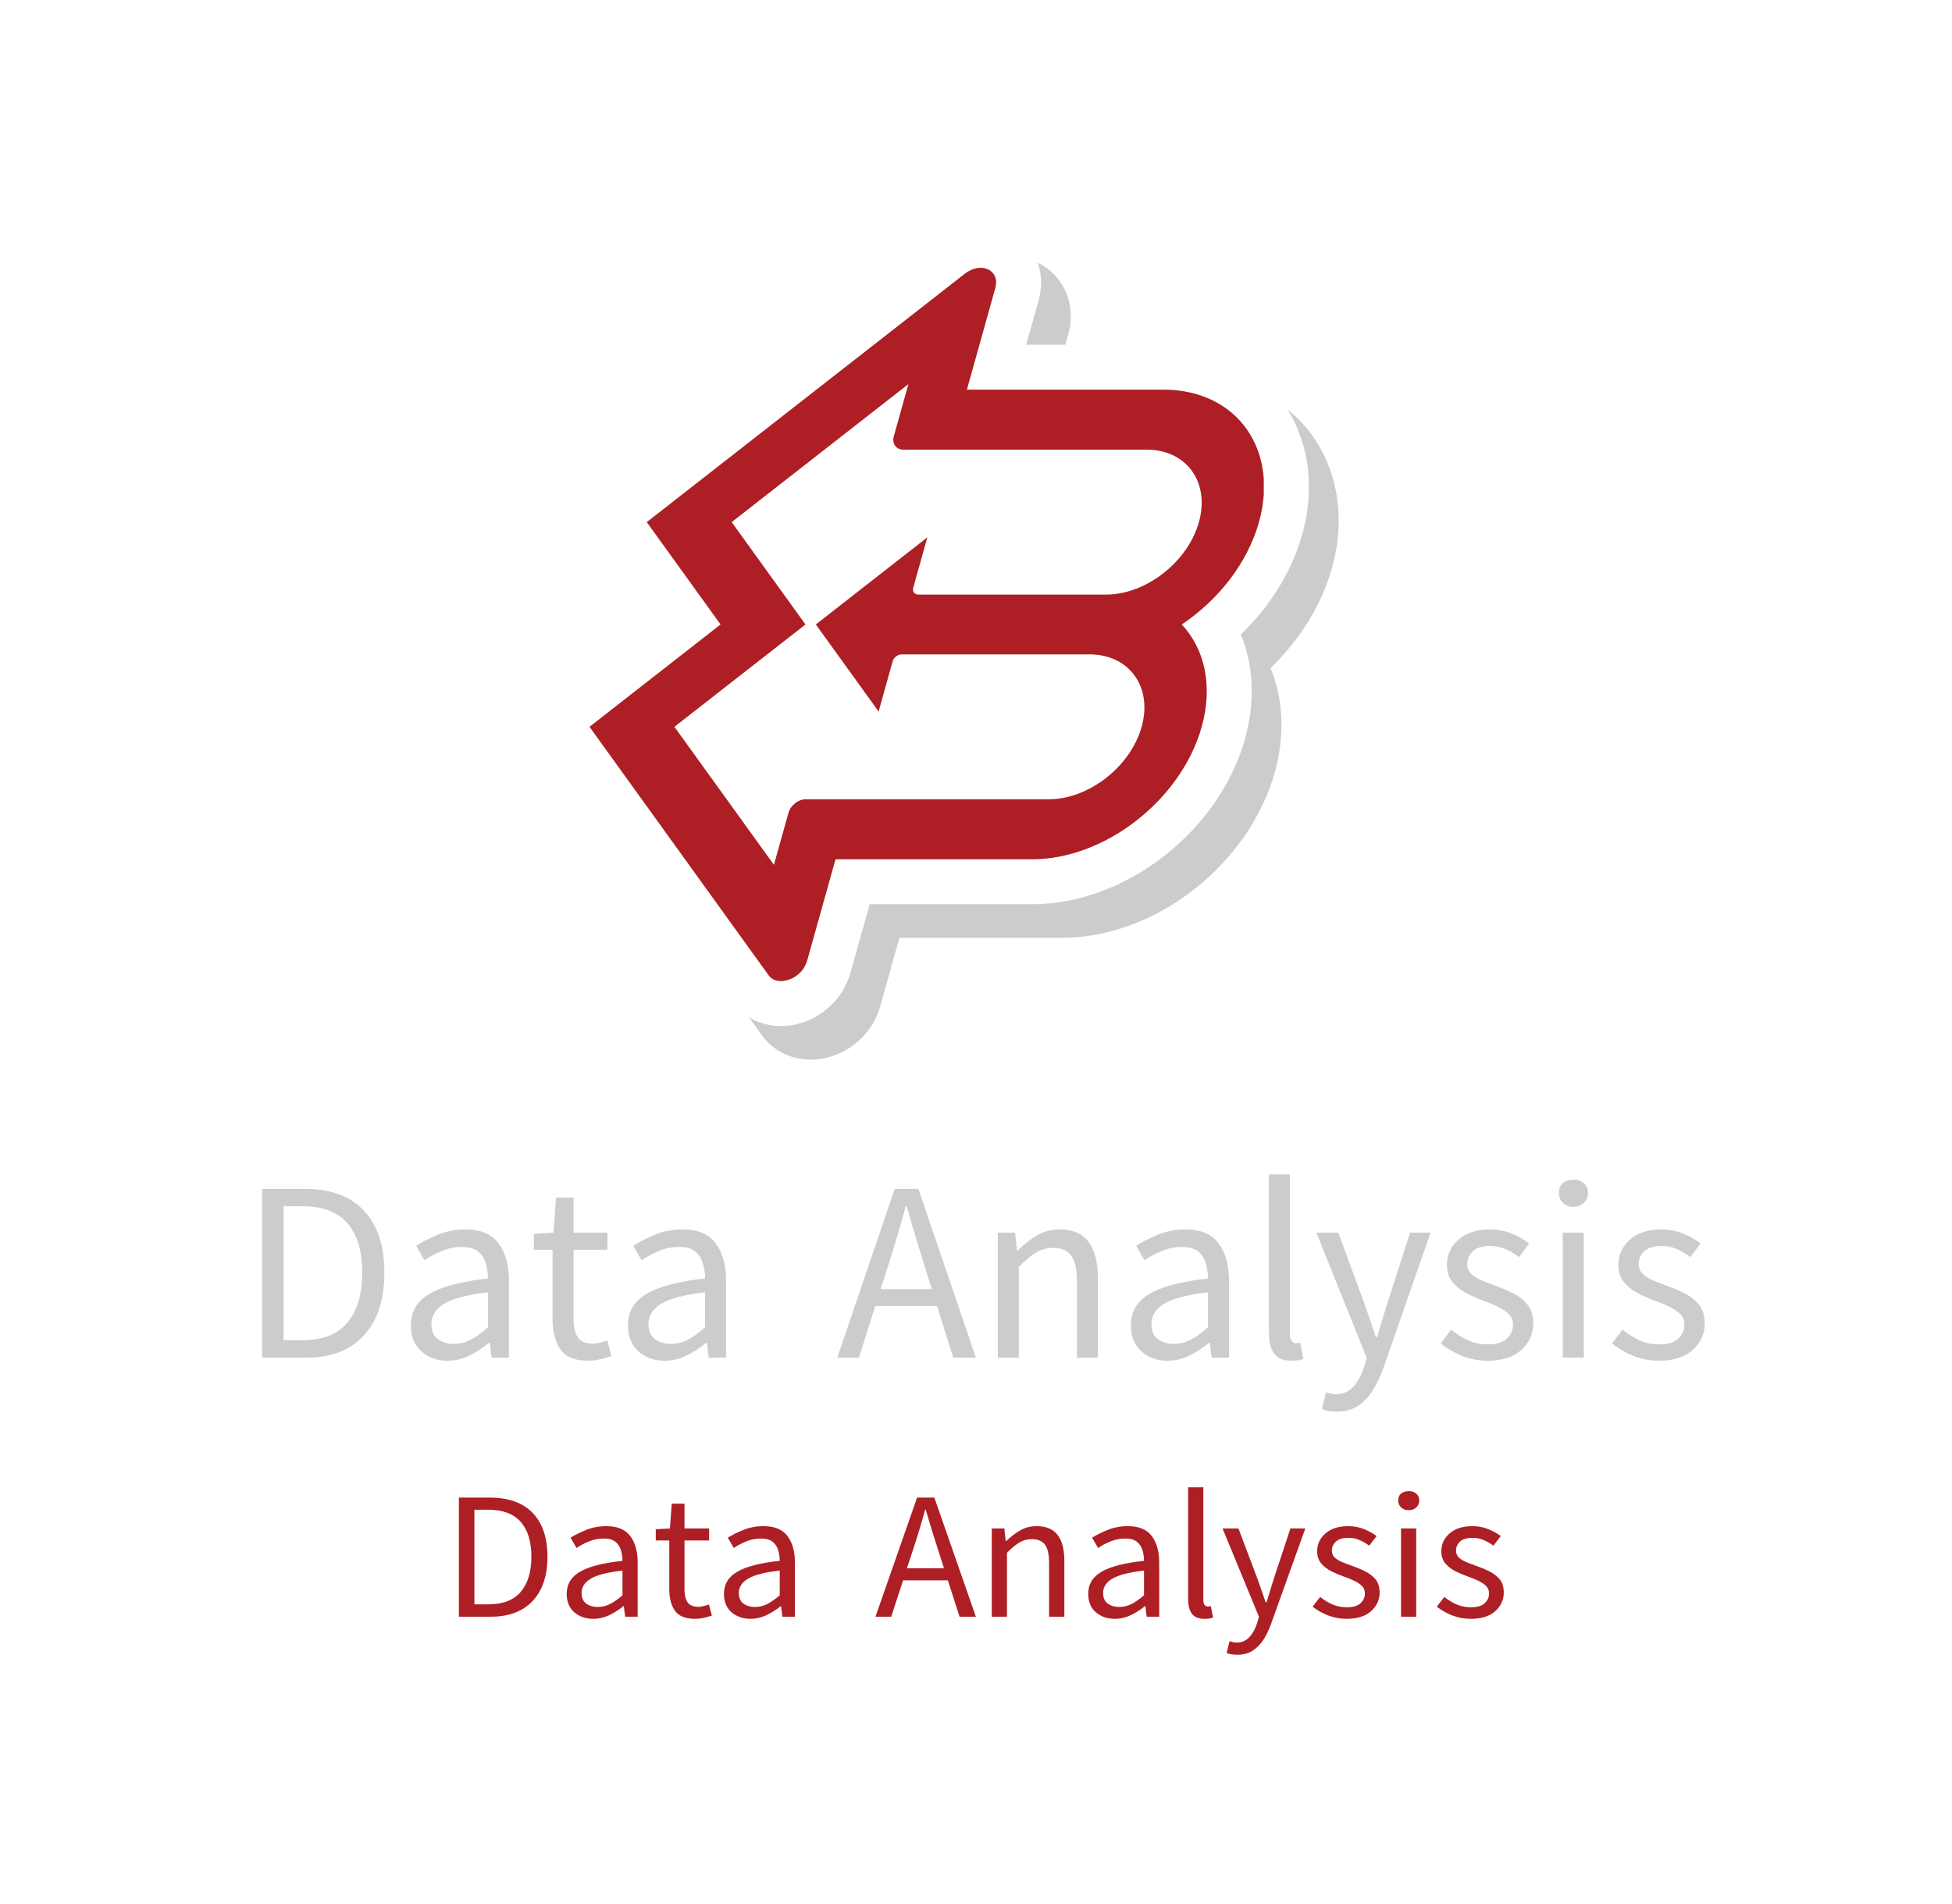 <svg data-noselect="" viewBox="0 0 245 239" width="245" height="239" preserveAspectRatio="none" version="1.1" xmlns="http://www.w3.org/2000/svg" style="background: rgba(255, 255, 255, 0);"><defs></defs> <g id="shape_eKECjnJYzT" transform="translate(71,30) rotate(0,0,0) scale(1,1)" filter="" style="cursor: move; opacity: 1;"><g><rect fill="rgba(0,0,0,0)" width="123" height="129" x="-10" y="-10"></rect><svg xmlns="http://www.w3.org/2000/svg" xmlns:xlink="http://www.w3.org/1999/xlink" shape-rendering="auto" text-rendering="auto" width="103" contentscripttype="text/ecmascript" color-rendering="auto" color-interpolation="auto" xml:space="preserve" preserveAspectRatio="none" viewBox="0 0 103.363 109.434" image-rendering="auto" zoomAndPan="magnify" version="1.1" contentstyletype="text/css" x="0px" enable-background="new 0 0 103.363 109.434" height="109" y="0px" data-parent="shape_eKECjnJYzT">
 <g fill="#CCCCCC" id="layer2">
  <path clip-rule="evenodd" d="M90.926,21.498c5.471,4.394,7.836,11.943,5.597,19.949   c-1.343,4.804-4.135,9.161-7.741,12.631c1.689,4.095,1.763,8.752,0.528,13.168C86.118,78.67,74.46,88.083,62.492,88.083H42.031   l-2.42,8.655c-0.794,2.842-2.971,5.13-5.729,6.148c-3.338,1.234-7.077,0.388-9.189-2.559l-1.616-2.243   c2.06,1.267,4.663,1.454,7.06,0.568c2.758-1.018,4.934-3.306,5.729-6.148l2.42-8.655h20.461c11.968,0,23.626-9.413,26.819-20.837   c1.235-4.416,1.161-9.073-0.528-13.168c3.606-3.47,6.398-7.827,7.741-12.631C94.408,31.385,93.598,25.8,90.926,21.498   L90.926,21.498z M59.471,3c3.369,1.65,4.846,5.366,3.844,8.951l-0.384,1.375h-4.929l1.568-5.608   C60.021,6.105,59.971,4.466,59.471,3z" fill-rule="evenodd"></path>
 </g>
 <g fill="#AD1F24" id="layer1">
  <path clip-rule="evenodd" d="M75.295,18.992h-24.76l3.579-12.799   c0.294-1.054-0.055-1.953-0.917-2.357c-0.861-0.406-1.984-0.192-2.936,0.554l-3.369,2.633L10.212,35.687l9.294,12.901L3,61.486   l22.548,31.298c0.535,0.747,1.54,0.955,2.627,0.553c1.088-0.402,1.94-1.303,2.235-2.359l3.577-12.795h12.904h11.856   c9.197,0,18.791-7.497,21.363-16.697c1.451-5.188,0.363-9.834-2.51-12.898c4.588-3.069,8.273-7.716,9.723-12.901   c0.333-1.191,0.532-2.353,0.606-3.475v-2.001C87.477,23.691,82.575,18.992,75.295,18.992z M79.759,35.687   c-1.404,5.023-6.664,9.132-11.684,9.132H46.891h-2.476c-0.485,0-0.77-0.395-0.634-0.88l1.769-6.328L31.508,48.586l7.906,10.974   l1.768-6.324c0.135-0.485,0.642-0.88,1.126-0.88h4.583h19.076c5.022,0,7.982,4.11,6.579,9.13   c-1.404,5.022-6.664,9.132-11.684,9.132H46.891H30.229c-0.931,0-1.902,0.759-2.162,1.69l-1.837,6.572L13.697,61.486l16.507-12.898   l-9.294-12.901l22.258-17.396l-1.838,6.574c-0.26,0.931,0.287,1.69,1.217,1.69h4.345h26.289   C78.203,26.555,81.164,30.663,79.759,35.687z" fill-rule="evenodd"></path>
 </g>
 <!--Copyright (c) Logomaker.com.cn  @2017-01-05-->
</svg></g> <!----></g><g id="shapge_6C5rYmqJ2T" transform="translate(30,145) rotate(0,0,0) scale(1,1)" filter="" style="cursor: move; opacity: 1;"><g><svg xmlns="http://www.w3.org/2000/svg" version="1.1" xmlns:xlink="http://www.w3.org/1999/xlink" overflow="hidden" style="top:0; left: 0" width="185" height="34" viewBox="0 0 185.281 34.104" preserveAspectRatio="none" data-parent="shapge_6C5rYmqJ2T"><rect fill="rgba(0,0,0,0)" width="185" height="34"></rect> <rect opacity="0"></rect><g transform="translate(0 0)" data-width="185.281"><path fill="#CCCCCC" d="M8.35 0L2.90 0L2.90-21.26L8.24-21.26L8.24-21.26Q13.14-21.26 15.70-18.52L15.70-18.52L15.70-18.52Q18.27-15.78 18.27-10.70L18.27-10.70L18.27-10.70Q18.27-5.66 15.72-2.83L15.72-2.83L15.72-2.83Q13.17 0 8.35 0L8.35 0ZM5.60-19.08L5.60-2.20L8.00-2.20L8.00-2.20Q11.77-2.20 13.63-4.44L13.63-4.44L13.63-4.44Q15.49-6.67 15.49-10.70L15.49-10.70L15.49-10.70Q15.49-14.76 13.63-16.92L13.63-16.92L13.63-16.92Q11.77-19.08 8.00-19.08L8.00-19.08L5.60-19.08Z" transform="translate(0 25.52)"></path><path fill="#CCCCCC" d="M6.29 0.38L6.29 0.38L6.29 0.38Q4.32 0.38 3.00-0.80L3.00-0.80L3.00-0.80Q1.68-1.97 1.68-4.09L1.68-4.09L1.68-4.09Q1.68-6.67 4.03-8.05L4.03-8.05L4.03-8.05Q6.38-9.43 11.37-9.98L11.37-9.98L11.37-9.98Q11.37-10.99 11.09-11.90L11.09-11.90L11.09-11.90Q10.82-12.82 10.12-13.38L10.12-13.38L10.12-13.38Q9.43-13.95 8.12-13.95L8.12-13.95L8.12-13.95Q6.76-13.95 5.55-13.44L5.55-13.44L5.55-13.44Q4.35-12.93 3.39-12.27L3.39-12.27L2.35-14.09L2.35-14.09Q3.45-14.82 5.06-15.49L5.06-15.49L5.06-15.49Q6.67-16.15 8.55-16.15L8.55-16.15L8.55-16.15Q11.43-16.15 12.72-14.38L12.72-14.38L12.72-14.38Q14.01-12.62 14.01-9.69L14.01-9.69L14.01 0L11.83 0L11.60-1.89L11.51-1.89L11.51-1.89Q10.38-0.93 9.06-0.28L9.06-0.28L9.06-0.28Q7.74 0.38 6.29 0.38ZM7.05-1.74L7.05-1.74L7.05-1.74Q8.21-1.74 9.22-2.28L9.22-2.28L9.22-2.28Q10.24-2.81 11.37-3.83L11.37-3.83L11.37-8.24L11.37-8.24Q7.45-7.77 5.86-6.79L5.86-6.79L5.86-6.79Q4.26-5.80 4.26-4.26L4.26-4.26L4.26-4.26Q4.26-2.93 5.08-2.33L5.08-2.33L5.08-2.33Q5.89-1.74 7.05-1.74Z" transform="translate(19.923 25.52)"></path><path fill="#CCCCCC" d="M7.63 0.38L7.63 0.38L7.63 0.38Q5.10 0.38 4.12-1.06L4.12-1.06L4.12-1.06Q3.13-2.49 3.13-4.87L3.13-4.87L3.13-13.60L0.78-13.60L0.78-15.60L3.25-15.75L3.57-20.16L5.77-20.16L5.77-15.75L10.03-15.75L10.03-13.60L5.77-13.60L5.77-4.81L5.77-4.81Q5.77-3.36 6.31-2.57L6.31-2.57L6.31-2.57Q6.84-1.77 8.21-1.77L8.21-1.77L8.21-1.77Q8.61-1.77 9.11-1.90L9.11-1.90L9.11-1.90Q9.60-2.03 10.01-2.18L10.01-2.18L10.53-0.20L10.53-0.20Q9.86 0.03 9.11 0.20L9.11 0.20L9.11 0.20Q8.35 0.38 7.63 0.38Z" transform="translate(36.279 25.52)"></path><path fill="#CCCCCC" d="M6.29 0.38L6.29 0.38L6.29 0.38Q4.32 0.38 3.00-0.80L3.00-0.80L3.00-0.80Q1.68-1.97 1.68-4.09L1.68-4.09L1.68-4.09Q1.68-6.67 4.03-8.05L4.03-8.05L4.03-8.05Q6.38-9.43 11.37-9.98L11.37-9.98L11.37-9.98Q11.37-10.99 11.09-11.90L11.09-11.90L11.09-11.90Q10.82-12.82 10.12-13.38L10.12-13.38L10.12-13.38Q9.43-13.95 8.12-13.95L8.12-13.95L8.12-13.95Q6.76-13.95 5.55-13.44L5.55-13.44L5.55-13.44Q4.35-12.93 3.39-12.27L3.39-12.27L2.35-14.09L2.35-14.09Q3.45-14.82 5.06-15.49L5.06-15.49L5.06-15.49Q6.67-16.15 8.55-16.15L8.55-16.15L8.55-16.15Q11.43-16.15 12.72-14.38L12.72-14.38L12.72-14.38Q14.01-12.62 14.01-9.69L14.01-9.69L14.01 0L11.83 0L11.60-1.89L11.51-1.89L11.51-1.89Q10.38-0.93 9.06-0.28L9.06-0.28L9.06-0.28Q7.74 0.38 6.29 0.38ZM7.05-1.74L7.05-1.74L7.05-1.74Q8.21-1.74 9.22-2.28L9.22-2.28L9.22-2.28Q10.24-2.81 11.37-3.83L11.37-3.83L11.37-8.24L11.37-8.24Q7.45-7.77 5.86-6.79L5.86-6.79L5.86-6.79Q4.26-5.80 4.26-4.26L4.26-4.26L4.26-4.26Q4.26-2.93 5.08-2.33L5.08-2.33L5.08-2.33Q5.89-1.74 7.05-1.74Z" transform="translate(47.212 25.52)"></path><path fill="#CCCCCC" d="" transform="translate(63.568 25.52)"></path><path fill="#CCCCCC" d="M6.58-11.89L5.54-8.64L11.98-8.64L10.96-11.89L10.96-11.89Q9.83-15.46 8.82-19.08L8.82-19.08L8.70-19.08L8.70-19.08Q7.71-15.43 6.58-11.89L6.58-11.89ZM17.52 0L14.67 0L12.64-6.50L4.87-6.50L2.81 0L0.09 0L7.31-21.26L10.29-21.26L17.52 0Z" transform="translate(75.11 25.52)"></path><path fill="#CCCCCC" d="M5.31 0L2.67 0L2.67-15.75L4.84-15.75L5.08-13.49L5.16-13.49L5.16-13.49Q6.29-14.62 7.57-15.38L7.57-15.38L7.57-15.38Q8.85-16.15 10.44-16.15L10.44-16.15L10.44-16.15Q12.93-16.15 14.09-14.57L14.09-14.57L14.09-14.57Q15.25-12.99 15.25-9.98L15.25-9.98L15.25 0L12.62 0L12.62-9.63L12.62-9.63Q12.62-11.86 11.90-12.85L11.90-12.85L11.90-12.85Q11.19-13.83 9.63-13.83L9.63-13.83L9.63-13.83Q8.41-13.83 7.44-13.22L7.44-13.22L7.44-13.22Q6.47-12.62 5.31-11.43L5.31-11.43L5.31 0Z" transform="translate(92.713 25.52)"></path><path fill="#CCCCCC" d="M6.29 0.38L6.29 0.38L6.29 0.38Q4.32 0.38 3.00-0.80L3.00-0.80L3.00-0.80Q1.68-1.97 1.68-4.09L1.68-4.09L1.68-4.09Q1.68-6.67 4.03-8.05L4.03-8.05L4.03-8.05Q6.38-9.43 11.37-9.98L11.37-9.98L11.37-9.98Q11.37-10.99 11.09-11.90L11.09-11.90L11.09-11.90Q10.82-12.82 10.12-13.38L10.12-13.38L10.12-13.38Q9.43-13.95 8.12-13.95L8.12-13.95L8.12-13.95Q6.76-13.95 5.55-13.44L5.55-13.44L5.55-13.44Q4.35-12.93 3.39-12.27L3.39-12.27L2.35-14.09L2.35-14.09Q3.45-14.82 5.06-15.49L5.06-15.49L5.06-15.49Q6.67-16.15 8.55-16.15L8.55-16.15L8.55-16.15Q11.43-16.15 12.72-14.38L12.72-14.38L12.72-14.38Q14.01-12.62 14.01-9.69L14.01-9.69L14.01 0L11.83 0L11.60-1.89L11.51-1.89L11.51-1.89Q10.38-0.93 9.06-0.28L9.06-0.28L9.06-0.28Q7.74 0.38 6.29 0.38ZM7.05-1.74L7.05-1.74L7.05-1.74Q8.21-1.74 9.22-2.28L9.22-2.28L9.22-2.28Q10.24-2.81 11.37-3.83L11.37-3.83L11.37-8.24L11.37-8.24Q7.45-7.77 5.86-6.79L5.86-6.79L5.86-6.79Q4.26-5.80 4.26-4.26L4.26-4.26L4.26-4.26Q4.26-2.93 5.08-2.33L5.08-2.33L5.08-2.33Q5.89-1.74 7.05-1.74Z" transform="translate(110.432 25.52)"></path><path fill="#CCCCCC" d="M5.45 0.38L5.45 0.38L5.45 0.38Q3.97 0.38 3.32-0.54L3.32-0.54L3.32-0.54Q2.67-1.45 2.67-3.13L2.67-3.13L2.67-23.08L5.31-23.08L5.31-2.96L5.31-2.96Q5.31-2.35 5.54-2.09L5.54-2.09L5.54-2.09Q5.77-1.83 6.06-1.83L6.06-1.83L6.06-1.83Q6.18-1.83 6.29-1.84L6.29-1.84L6.29-1.84Q6.41-1.86 6.61-1.89L6.61-1.89L6.99 0.15L6.99 0.15Q6.50 0.38 5.45 0.38Z" transform="translate(126.788 25.52)"></path><path fill="#CCCCCC" d="M2.93 6.79L2.93 6.79L2.93 6.79Q1.80 6.79 1.07 6.47L1.07 6.47L1.59 4.35L1.59 4.35Q1.83 4.44 2.16 4.52L2.16 4.52L2.16 4.52Q2.49 4.61 2.78 4.61L2.78 4.61L2.78 4.61Q4.15 4.61 5.02 3.65L5.02 3.65L5.02 3.65Q5.89 2.70 6.35 1.22L6.35 1.22L6.70 0.03L0.38-15.75L3.13-15.75L6.35-6.99L6.35-6.99Q6.44-6.70 6.55-6.41L6.55-6.41L6.55-6.41Q7.19-4.50 7.86-2.58L7.86-2.58L8.00-2.58L8.00-2.58Q8.29-3.48 8.55-4.44L8.55-4.44L8.55-4.44Q8.96-5.77 9.34-6.99L9.34-6.99L12.15-15.75L14.73-15.75L8.79 1.31L8.79 1.31Q8.24 2.87 7.47 4.10L7.47 4.10L7.47 4.10Q6.70 5.34 5.60 6.06L5.60 6.06L5.60 6.06Q4.50 6.79 2.93 6.79Z" transform="translate(135.053 25.52)"></path><path fill="#CCCCCC" d="M6.79 0.38L6.79 0.38L6.79 0.38Q5.10 0.38 3.58-0.23L3.58-0.23L3.58-0.23Q2.06-0.84 0.90-1.80L0.90-1.80L2.20-3.54L2.20-3.54Q3.22-2.70 4.34-2.19L4.34-2.19L4.34-2.19Q5.45-1.68 6.87-1.68L6.87-1.68L6.87-1.68Q8.44-1.68 9.21-2.41L9.21-2.41L9.21-2.41Q9.98-3.13 9.98-4.15L9.98-4.15L9.98-4.15Q9.98-4.96 9.44-5.50L9.44-5.50L9.44-5.50Q8.90-6.03 8.09-6.42L8.09-6.42L8.09-6.42Q7.28-6.82 6.38-7.13L6.38-7.13L6.38-7.13Q5.25-7.54 4.18-8.09L4.18-8.09L4.18-8.09Q3.10-8.64 2.39-9.50L2.39-9.50L2.39-9.50Q1.68-10.35 1.68-11.69L1.68-11.69L1.68-11.69Q1.68-13.57 3.12-14.86L3.12-14.86L3.12-14.86Q4.55-16.15 7.11-16.15L7.11-16.15L7.11-16.15Q8.55-16.15 9.82-15.63L9.82-15.63L9.82-15.63Q11.08-15.11 12.01-14.38L12.01-14.38L10.73-12.67L10.73-12.67Q9.92-13.28 9.05-13.67L9.05-13.67L9.05-13.67Q8.18-14.07 7.11-14.07L7.11-14.07L7.11-14.07Q5.63-14.07 4.93-13.40L4.93-13.40L4.93-13.40Q4.23-12.73 4.23-11.80L4.23-11.80L4.23-11.80Q4.23-11.08 4.68-10.61L4.68-10.61L4.68-10.61Q5.13-10.15 5.86-9.82L5.86-9.82L5.86-9.82Q6.58-9.48 7.42-9.19L7.42-9.19L7.42-9.19Q7.57-9.13 7.71-9.08L7.71-9.08L7.71-9.08Q8.87-8.67 9.98-8.12L9.98-8.12L9.98-8.12Q11.08-7.57 11.80-6.68L11.80-6.68L11.80-6.68Q12.53-5.80 12.53-4.29L12.53-4.29L12.53-4.29Q12.53-2.38 11.05-1.00L11.05-1.00L11.05-1.00Q9.57 0.38 6.79 0.38Z" transform="translate(150.162 25.52)"></path><path fill="#CCCCCC" d="M5.31 0L2.67 0L2.67-15.75L5.31-15.75L5.31 0ZM4.00-19.00L4.00-19.00L4.00-19.00Q3.22-19.00 2.70-19.49L2.70-19.49L2.70-19.49Q2.18-19.98 2.18-20.71L2.18-20.71L2.18-20.71Q2.18-22.33 4.00-22.42L4.00-22.42L4.00-22.42Q4.79-22.42 5.31-21.97L5.31-21.97L5.31-21.97Q5.83-21.52 5.83-20.71L5.83-20.71L5.83-20.71Q5.83-19.98 5.31-19.49L5.31-19.49L5.31-19.49Q4.79-19.00 4.00-19.00Z" transform="translate(163.734 25.52)"></path><path fill="#CCCCCC" d="M6.79 0.38L6.79 0.38L6.79 0.38Q5.10 0.38 3.58-0.23L3.58-0.23L3.58-0.23Q2.06-0.84 0.90-1.80L0.90-1.80L2.20-3.54L2.20-3.54Q3.22-2.70 4.34-2.19L4.34-2.19L4.34-2.19Q5.45-1.68 6.87-1.68L6.87-1.68L6.87-1.68Q8.44-1.68 9.21-2.41L9.21-2.41L9.21-2.41Q9.98-3.13 9.98-4.15L9.98-4.15L9.98-4.15Q9.98-4.96 9.44-5.50L9.44-5.50L9.44-5.50Q8.90-6.03 8.09-6.42L8.09-6.42L8.09-6.42Q7.28-6.82 6.38-7.13L6.38-7.13L6.38-7.13Q5.25-7.54 4.18-8.09L4.18-8.09L4.18-8.09Q3.10-8.64 2.39-9.50L2.39-9.50L2.39-9.50Q1.68-10.35 1.68-11.69L1.68-11.69L1.68-11.69Q1.68-13.57 3.12-14.86L3.12-14.86L3.12-14.86Q4.55-16.15 7.11-16.15L7.11-16.15L7.11-16.15Q8.55-16.15 9.82-15.63L9.82-15.63L9.82-15.63Q11.08-15.11 12.01-14.38L12.01-14.38L10.73-12.67L10.73-12.67Q9.92-13.28 9.05-13.67L9.05-13.67L9.05-13.67Q8.18-14.07 7.11-14.07L7.11-14.07L7.11-14.07Q5.63-14.07 4.93-13.40L4.93-13.40L4.93-13.40Q4.23-12.73 4.23-11.80L4.23-11.80L4.23-11.80Q4.23-11.08 4.68-10.61L4.68-10.61L4.68-10.61Q5.13-10.15 5.86-9.82L5.86-9.82L5.86-9.82Q6.58-9.48 7.42-9.19L7.42-9.19L7.42-9.19Q7.57-9.13 7.71-9.08L7.71-9.08L7.71-9.08Q8.87-8.67 9.98-8.12L9.98-8.12L9.98-8.12Q11.08-7.57 11.80-6.68L11.80-6.68L11.80-6.68Q12.53-5.80 12.53-4.29L12.53-4.29L12.53-4.29Q12.53-2.38 11.05-1.00L11.05-1.00L11.05-1.00Q9.57 0.38 6.79 0.38Z" transform="translate(171.709 25.52)"></path></g></svg></g> <!----></g><g id="shapge_1waGe8CPHc" transform="translate(55.5,185) rotate(0,0,0) scale(1,1)" filter="" style="cursor: move; opacity: 1;"><g><svg xmlns="http://www.w3.org/2000/svg" version="1.1" xmlns:xlink="http://www.w3.org/1999/xlink" overflow="hidden" style="top:0; left: 0" width="134" height="24" viewBox="0 0 134.169 24.696" preserveAspectRatio="none" data-parent="shapge_1waGe8CPHc"><rect fill="rgba(0,0,0,0)" width="134" height="24"></rect> <rect opacity="0"></rect><g transform="translate(0 0)" data-width="134.169"><path fill="#AD1F24" d="M6.05 0L2.10 0L2.10-15.39L5.96-15.39L5.96-15.39Q9.51-15.39 11.37-13.41L11.37-13.41L11.37-13.41Q13.23-11.42 13.23-7.75L13.23-7.75L13.23-7.75Q13.23-4.10 11.38-2.05L11.38-2.05L11.38-2.05Q9.53 0 6.05 0L6.05 0ZM4.05-13.82L4.05-1.60L5.80-1.60L5.80-1.60Q8.53-1.60 9.87-3.21L9.87-3.21L9.87-3.21Q11.21-4.83 11.21-7.75L11.21-7.75L11.21-7.75Q11.21-10.69 9.87-12.25L9.87-12.25L9.87-12.25Q8.53-13.82 5.80-13.82L5.80-13.82L4.05-13.82Z" transform="translate(0 18.48)"></path><path fill="#AD1F24" d="M4.56 0.27L4.56 0.27L4.56 0.27Q3.13 0.27 2.17-0.58L2.17-0.58L2.17-0.58Q1.22-1.43 1.22-2.96L1.22-2.96L1.22-2.96Q1.22-4.83 2.92-5.83L2.92-5.83L2.92-5.83Q4.62-6.83 8.23-7.22L8.23-7.22L8.23-7.22Q8.23-7.96 8.03-8.62L8.03-8.62L8.03-8.62Q7.83-9.28 7.33-9.69L7.33-9.69L7.33-9.69Q6.83-10.10 5.88-10.10L5.88-10.10L5.88-10.10Q4.89-10.10 4.02-9.73L4.02-9.73L4.02-9.73Q3.15-9.37 2.46-8.88L2.46-8.88L1.70-10.21L1.70-10.21Q2.50-10.73 3.66-11.21L3.66-11.21L3.66-11.21Q4.83-11.70 6.20-11.70L6.20-11.70L6.20-11.70Q8.27-11.70 9.21-10.42L9.21-10.42L9.21-10.42Q10.14-9.13 10.14-7.01L10.14-7.01L10.14 0L8.57 0L8.40-1.36L8.34-1.36L8.34-1.36Q7.52-0.67 6.56-0.20L6.56-0.20L6.56-0.20Q5.61 0.27 4.56 0.27ZM5.10-1.26L5.10-1.26L5.10-1.26Q5.94-1.26 6.68-1.65L6.68-1.65L6.68-1.65Q7.41-2.04 8.23-2.77L8.23-2.77L8.23-5.96L8.23-5.96Q5.40-5.63 4.24-4.91L4.24-4.91L4.24-4.91Q3.09-4.20 3.09-3.09L3.09-3.09L3.09-3.09Q3.09-2.12 3.68-1.69L3.68-1.69L3.68-1.69Q4.26-1.26 5.10-1.26Z" transform="translate(14.427 18.48)"></path><path fill="#AD1F24" d="M5.52 0.27L5.52 0.27L5.52 0.27Q3.70 0.27 2.98-0.77L2.98-0.77L2.98-0.77Q2.27-1.81 2.27-3.53L2.27-3.53L2.27-9.85L0.57-9.85L0.57-11.30L2.35-11.40L2.58-14.60L4.18-14.60L4.18-11.40L7.27-11.40L7.27-9.85L4.18-9.85L4.18-3.49L4.18-3.49Q4.18-2.44 4.57-1.86L4.57-1.86L4.57-1.86Q4.96-1.28 5.94-1.28L5.94-1.28L5.94-1.28Q6.24-1.28 6.59-1.38L6.59-1.38L6.59-1.38Q6.95-1.47 7.25-1.58L7.25-1.58L7.62-0.15L7.62-0.15Q7.14 0.02 6.59 0.15L6.59 0.15L6.59 0.15Q6.05 0.27 5.52 0.27Z" transform="translate(26.271 18.48)"></path><path fill="#AD1F24" d="M4.56 0.27L4.56 0.27L4.56 0.27Q3.13 0.27 2.17-0.58L2.17-0.58L2.17-0.58Q1.22-1.43 1.22-2.96L1.22-2.96L1.22-2.96Q1.22-4.83 2.92-5.83L2.92-5.83L2.92-5.83Q4.62-6.83 8.23-7.22L8.23-7.22L8.23-7.22Q8.23-7.96 8.03-8.62L8.03-8.62L8.03-8.62Q7.83-9.28 7.33-9.69L7.33-9.69L7.33-9.69Q6.83-10.10 5.88-10.10L5.88-10.10L5.88-10.10Q4.89-10.10 4.02-9.73L4.02-9.73L4.02-9.73Q3.15-9.37 2.46-8.88L2.46-8.88L1.70-10.21L1.70-10.21Q2.50-10.73 3.66-11.21L3.66-11.21L3.66-11.21Q4.83-11.70 6.20-11.70L6.20-11.70L6.20-11.70Q8.27-11.70 9.21-10.42L9.21-10.42L9.21-10.42Q10.14-9.13 10.14-7.01L10.14-7.01L10.14 0L8.57 0L8.40-1.36L8.34-1.36L8.34-1.36Q7.52-0.67 6.56-0.20L6.56-0.20L6.56-0.20Q5.61 0.27 4.56 0.27ZM5.10-1.26L5.10-1.26L5.10-1.26Q5.94-1.26 6.68-1.65L6.68-1.65L6.68-1.65Q7.41-2.04 8.23-2.77L8.23-2.77L8.23-5.96L8.23-5.96Q5.40-5.63 4.24-4.91L4.24-4.91L4.24-4.91Q3.09-4.20 3.09-3.09L3.09-3.09L3.09-3.09Q3.09-2.12 3.68-1.69L3.68-1.69L3.68-1.69Q4.26-1.26 5.10-1.26Z" transform="translate(34.188 18.48)"></path><path fill="#AD1F24" d="" transform="translate(46.032 18.48)"></path><path fill="#AD1F24" d="M4.77-8.61L4.01-6.26L8.67-6.26L7.94-8.61L7.94-8.61Q7.12-11.19 6.38-13.82L6.38-13.82L6.30-13.82L6.30-13.82Q5.59-11.17 4.77-8.61L4.77-8.61ZM12.68 0L10.63 0L9.16-4.70L3.53-4.70L2.04 0L0.06 0L5.29-15.39L7.46-15.39L12.68 0Z" transform="translate(54.39 18.48)"></path><path fill="#AD1F24" d="M3.84 0L1.93 0L1.93-11.40L3.51-11.40L3.68-9.77L3.74-9.77L3.74-9.77Q4.56-10.58 5.48-11.14L5.48-11.14L5.48-11.14Q6.41-11.70 7.56-11.70L7.56-11.70L7.56-11.70Q9.37-11.70 10.21-10.55L10.21-10.55L10.21-10.55Q11.05-9.41 11.05-7.22L11.05-7.22L11.05 0L9.13 0L9.13-6.97L9.13-6.97Q9.13-8.59 8.62-9.30L8.62-9.30L8.62-9.30Q8.11-10.02 6.97-10.02L6.97-10.02L6.97-10.02Q6.09-10.02 5.39-9.58L5.39-9.58L5.39-9.58Q4.68-9.13 3.84-8.27L3.84-8.27L3.84 0Z" transform="translate(67.137 18.48)"></path><path fill="#AD1F24" d="M4.56 0.27L4.56 0.27L4.56 0.27Q3.13 0.27 2.17-0.58L2.17-0.58L2.17-0.58Q1.22-1.43 1.22-2.96L1.22-2.96L1.22-2.96Q1.22-4.83 2.92-5.83L2.92-5.83L2.92-5.83Q4.62-6.83 8.23-7.22L8.23-7.22L8.23-7.22Q8.23-7.96 8.03-8.62L8.03-8.62L8.03-8.62Q7.83-9.28 7.33-9.69L7.33-9.69L7.33-9.69Q6.83-10.10 5.88-10.10L5.88-10.10L5.88-10.10Q4.89-10.10 4.02-9.73L4.02-9.73L4.02-9.73Q3.15-9.37 2.46-8.88L2.46-8.88L1.70-10.21L1.70-10.21Q2.50-10.73 3.66-11.21L3.66-11.21L3.66-11.21Q4.83-11.70 6.20-11.70L6.20-11.70L6.20-11.70Q8.27-11.70 9.21-10.42L9.21-10.42L9.21-10.42Q10.14-9.13 10.14-7.01L10.14-7.01L10.14 0L8.57 0L8.40-1.36L8.34-1.36L8.34-1.36Q7.52-0.67 6.56-0.20L6.56-0.20L6.56-0.20Q5.61 0.27 4.56 0.27ZM5.10-1.26L5.10-1.26L5.10-1.26Q5.94-1.26 6.68-1.65L6.68-1.65L6.68-1.65Q7.41-2.04 8.23-2.77L8.23-2.77L8.23-5.96L8.23-5.96Q5.40-5.63 4.24-4.91L4.24-4.91L4.24-4.91Q3.09-4.20 3.09-3.09L3.09-3.09L3.09-3.09Q3.09-2.12 3.68-1.69L3.68-1.69L3.68-1.69Q4.26-1.26 5.10-1.26Z" transform="translate(79.968 18.48)"></path><path fill="#AD1F24" d="M3.95 0.27L3.95 0.27L3.95 0.27Q2.88 0.27 2.40-0.39L2.40-0.39L2.40-0.39Q1.93-1.05 1.93-2.27L1.93-2.27L1.93-16.72L3.84-16.72L3.84-2.14L3.84-2.14Q3.84-1.70 4.01-1.51L4.01-1.51L4.01-1.51Q4.18-1.32 4.39-1.32L4.39-1.32L4.39-1.32Q4.47-1.32 4.56-1.33L4.56-1.33L4.56-1.33Q4.64-1.34 4.79-1.36L4.79-1.36L5.06 0.11L5.06 0.11Q4.70 0.27 3.95 0.27Z" transform="translate(91.812 18.48)"></path><path fill="#AD1F24" d="M2.12 4.91L2.12 4.91L2.12 4.91Q1.30 4.91 0.78 4.68L0.78 4.68L1.16 3.15L1.16 3.15Q1.32 3.21 1.56 3.28L1.56 3.28L1.56 3.28Q1.81 3.34 2.02 3.34L2.02 3.34L2.02 3.34Q3.00 3.34 3.63 2.65L3.63 2.65L3.63 2.65Q4.26 1.95 4.60 0.88L4.60 0.88L4.85 0.02L0.27-11.40L2.27-11.40L4.60-5.06L4.60-5.06Q4.66-4.85 4.75-4.64L4.75-4.64L4.75-4.64Q5.21-3.26 5.69-1.87L5.69-1.87L5.80-1.87L5.80-1.87Q6.01-2.52 6.20-3.21L6.20-3.21L6.20-3.21Q6.49-4.18 6.76-5.06L6.76-5.06L8.80-11.40L10.67-11.40L6.36 0.95L6.36 0.95Q5.96 2.08 5.41 2.97L5.41 2.97L5.41 2.97Q4.85 3.86 4.05 4.39L4.05 4.39L4.05 4.39Q3.26 4.91 2.12 4.91Z" transform="translate(97.797 18.48)"></path><path fill="#AD1F24" d="M4.91 0.27L4.91 0.27L4.91 0.27Q3.70 0.27 2.59-0.17L2.59-0.17L2.59-0.17Q1.49-0.61 0.65-1.30L0.65-1.30L1.60-2.56L1.60-2.56Q2.33-1.95 3.14-1.59L3.14-1.59L3.14-1.59Q3.95-1.22 4.98-1.22L4.98-1.22L4.98-1.22Q6.11-1.22 6.67-1.74L6.67-1.74L6.67-1.74Q7.22-2.27 7.22-3.00L7.22-3.00L7.22-3.00Q7.22-3.59 6.84-3.98L6.84-3.98L6.84-3.98Q6.45-4.37 5.86-4.65L5.86-4.65L5.86-4.65Q5.27-4.94 4.62-5.17L4.62-5.17L4.62-5.17Q3.80-5.46 3.02-5.86L3.02-5.86L3.02-5.86Q2.25-6.26 1.73-6.88L1.73-6.88L1.73-6.88Q1.22-7.50 1.22-8.46L1.22-8.46L1.22-8.46Q1.22-9.83 2.26-10.76L2.26-10.76L2.26-10.76Q3.30-11.70 5.15-11.70L5.15-11.70L5.15-11.70Q6.20-11.70 7.11-11.32L7.11-11.32L7.11-11.32Q8.02-10.94 8.69-10.42L8.69-10.42L7.77-9.18L7.77-9.18Q7.18-9.62 6.55-9.90L6.55-9.90L6.55-9.90Q5.92-10.19 5.15-10.19L5.15-10.19L5.15-10.19Q4.07-10.19 3.57-9.70L3.57-9.70L3.57-9.70Q3.07-9.22 3.07-8.55L3.07-8.55L3.07-8.55Q3.07-8.02 3.39-7.69L3.39-7.69L3.39-7.69Q3.72-7.35 4.24-7.11L4.24-7.11L4.24-7.11Q4.77-6.87 5.38-6.66L5.38-6.66L5.38-6.66Q5.48-6.62 5.59-6.57L5.59-6.57L5.59-6.57Q6.43-6.28 7.22-5.88L7.22-5.88L7.22-5.88Q8.02-5.48 8.55-4.84L8.55-4.84L8.55-4.84Q9.07-4.20 9.07-3.11L9.07-3.11L9.07-3.11Q9.07-1.72 8.00-0.72L8.00-0.72L8.00-0.72Q6.93 0.27 4.91 0.27Z" transform="translate(108.738 18.48)"></path><path fill="#AD1F24" d="M3.84 0L1.93 0L1.93-11.40L3.84-11.40L3.84 0ZM2.90-13.76L2.90-13.76L2.90-13.76Q2.33-13.76 1.95-14.11L1.95-14.11L1.95-14.11Q1.58-14.47 1.58-14.99L1.58-14.99L1.58-14.99Q1.58-16.17 2.90-16.23L2.90-16.23L2.90-16.23Q3.47-16.23 3.84-15.91L3.84-15.91L3.84-15.91Q4.22-15.58 4.22-14.99L4.22-14.99L4.22-14.99Q4.22-14.47 3.84-14.11L3.84-14.11L3.84-14.11Q3.47-13.76 2.90-13.76Z" transform="translate(118.566 18.48)"></path><path fill="#AD1F24" d="M4.91 0.27L4.91 0.27L4.91 0.27Q3.70 0.27 2.59-0.17L2.59-0.17L2.59-0.17Q1.49-0.61 0.65-1.30L0.65-1.30L1.60-2.56L1.60-2.56Q2.33-1.95 3.14-1.59L3.14-1.59L3.14-1.59Q3.95-1.22 4.98-1.22L4.98-1.22L4.98-1.22Q6.11-1.22 6.67-1.74L6.67-1.74L6.67-1.74Q7.22-2.27 7.22-3.00L7.22-3.00L7.22-3.00Q7.22-3.59 6.84-3.98L6.84-3.98L6.84-3.98Q6.45-4.37 5.86-4.65L5.86-4.65L5.86-4.65Q5.27-4.94 4.62-5.17L4.62-5.17L4.62-5.17Q3.80-5.46 3.02-5.86L3.02-5.86L3.02-5.86Q2.25-6.26 1.73-6.88L1.73-6.88L1.73-6.88Q1.22-7.50 1.22-8.46L1.22-8.46L1.22-8.46Q1.22-9.83 2.26-10.76L2.26-10.76L2.26-10.76Q3.30-11.70 5.15-11.70L5.15-11.70L5.15-11.70Q6.20-11.70 7.11-11.32L7.11-11.32L7.11-11.32Q8.02-10.94 8.69-10.42L8.69-10.42L7.77-9.18L7.77-9.18Q7.18-9.62 6.55-9.90L6.55-9.90L6.55-9.90Q5.92-10.19 5.15-10.19L5.15-10.19L5.15-10.19Q4.07-10.19 3.57-9.70L3.57-9.70L3.57-9.70Q3.07-9.22 3.07-8.55L3.07-8.55L3.07-8.55Q3.07-8.02 3.39-7.69L3.39-7.69L3.39-7.69Q3.72-7.35 4.24-7.11L4.24-7.11L4.24-7.11Q4.77-6.87 5.38-6.66L5.38-6.66L5.38-6.66Q5.48-6.62 5.59-6.57L5.59-6.57L5.59-6.57Q6.43-6.28 7.22-5.88L7.22-5.88L7.22-5.88Q8.02-5.48 8.55-4.84L8.55-4.84L8.55-4.84Q9.07-4.20 9.07-3.11L9.07-3.11L9.07-3.11Q9.07-1.72 8.00-0.72L8.00-0.72L8.00-0.72Q6.93 0.27 4.91 0.27Z" transform="translate(124.341 18.48)"></path></g></svg></g> <!----></g>  <!----></svg>
